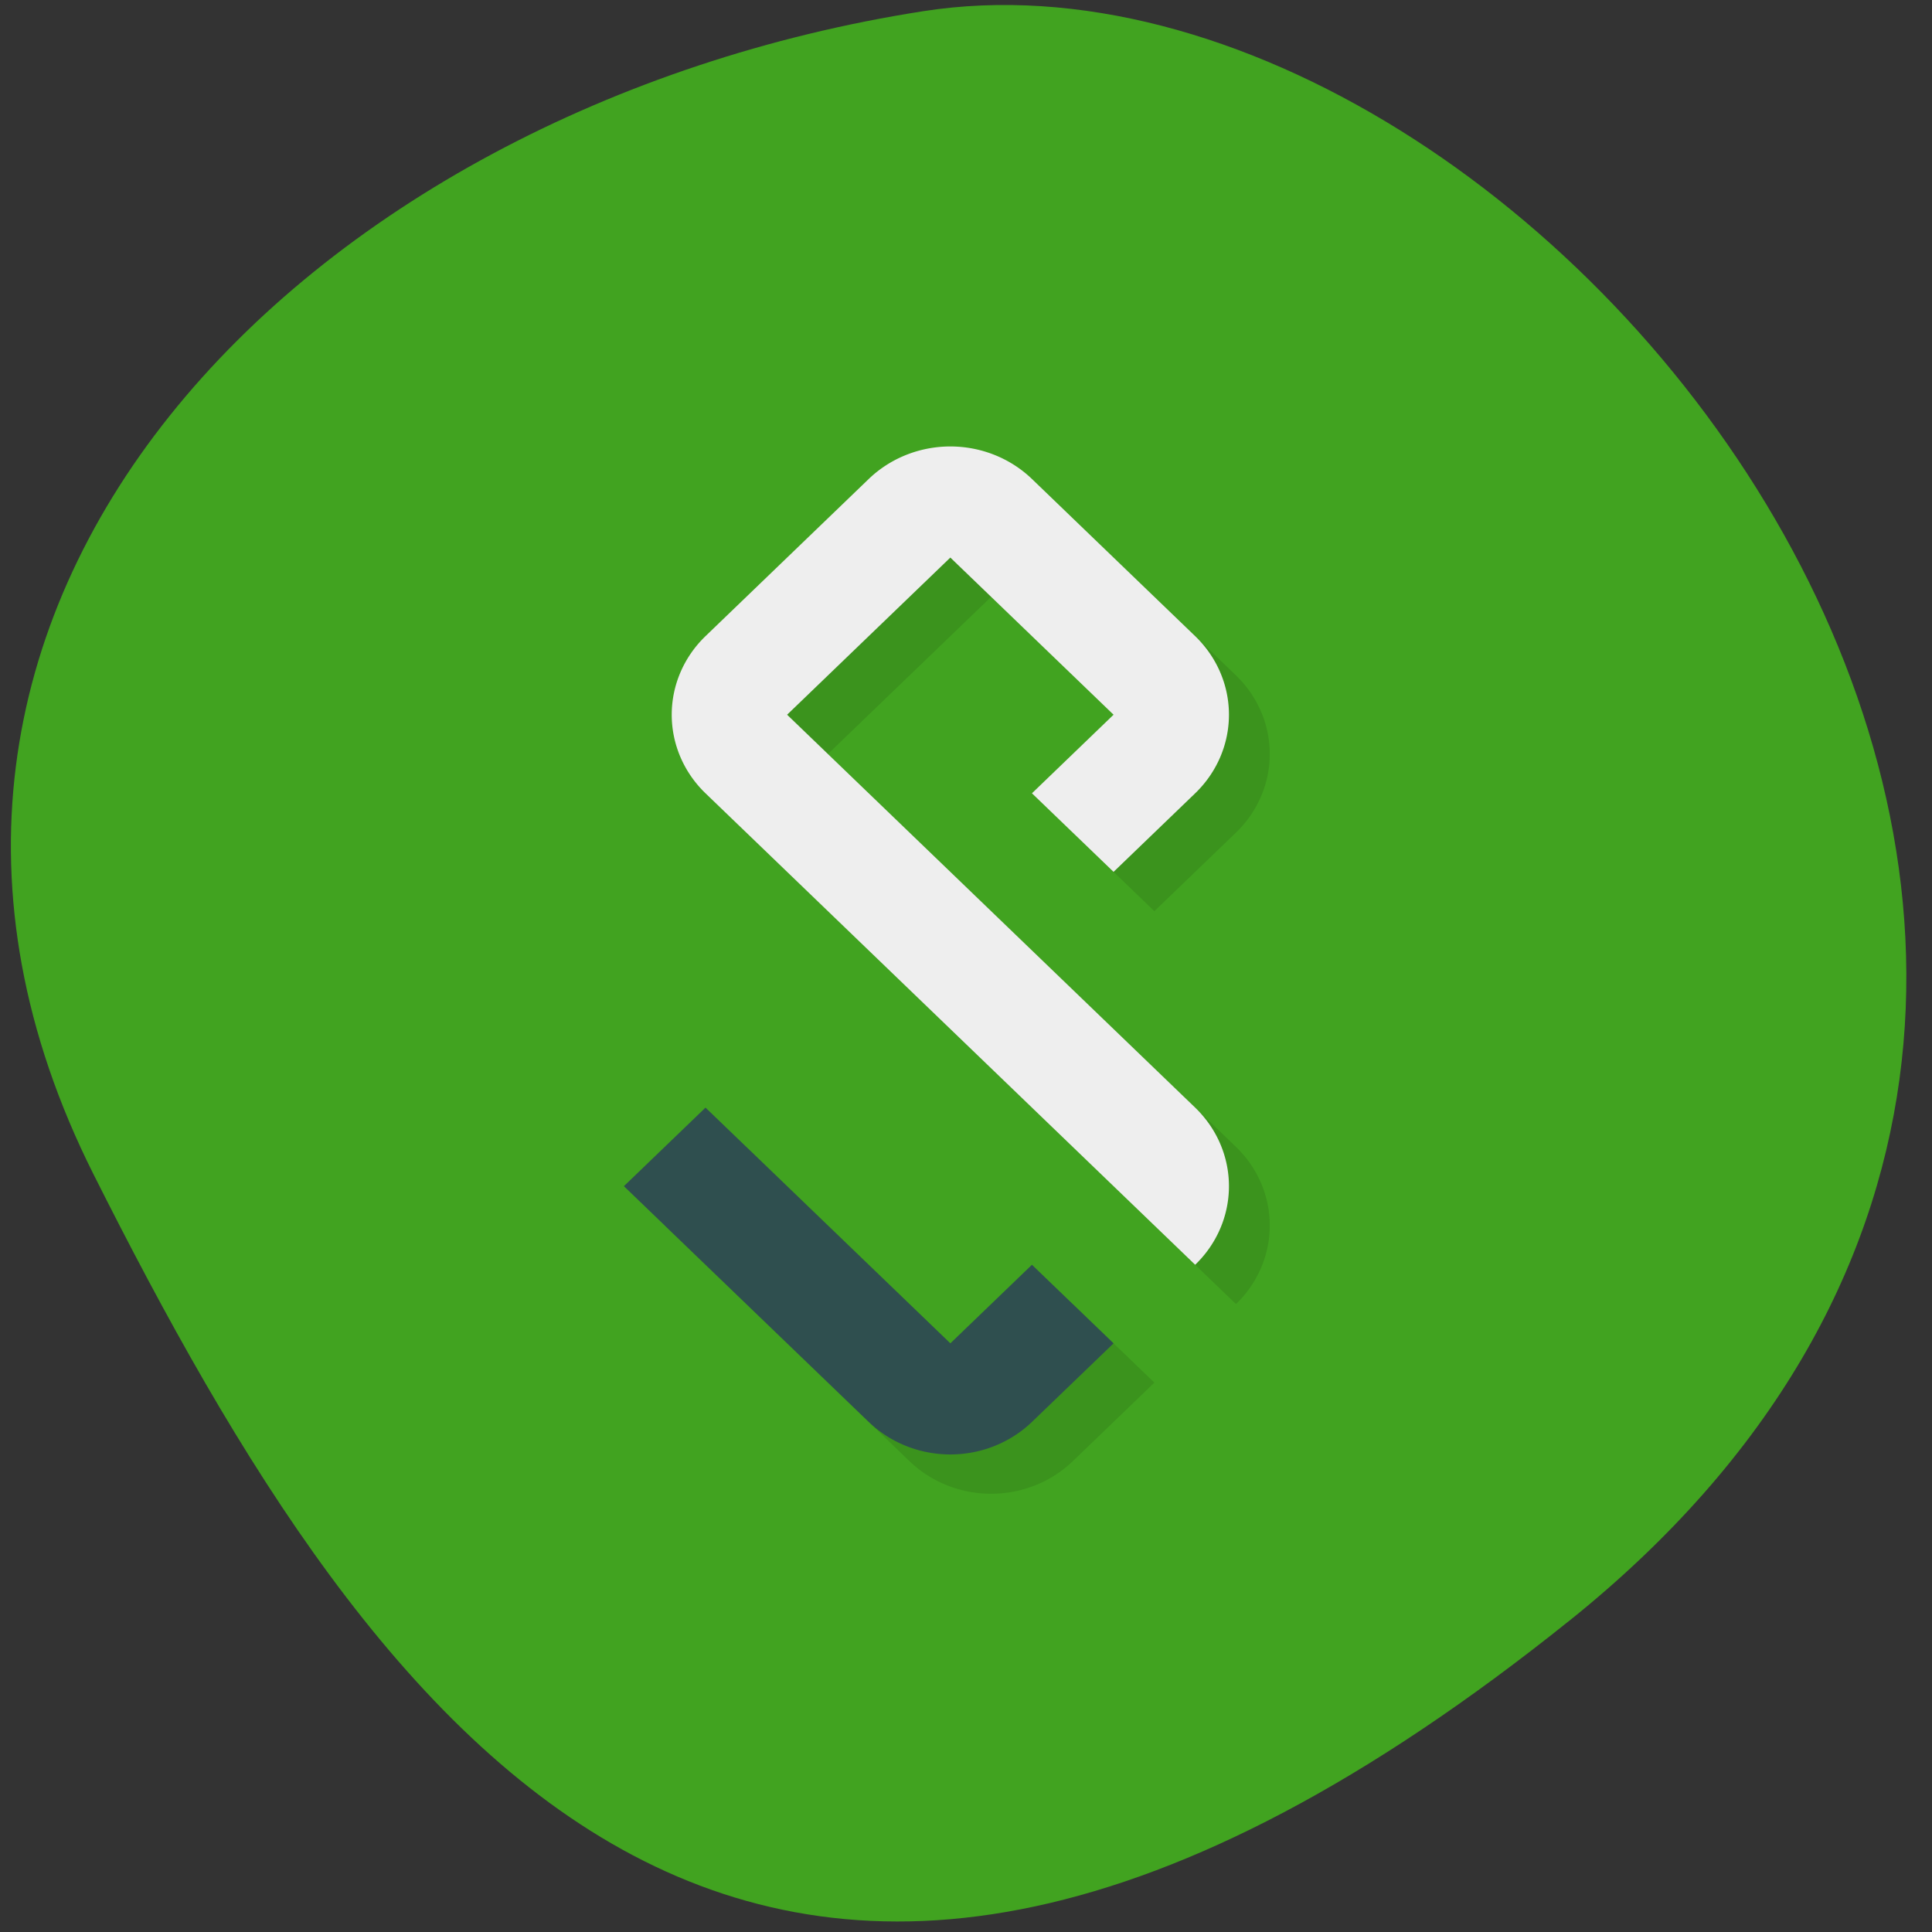 <svg xmlns="http://www.w3.org/2000/svg" viewBox="0 0 256 256"><rect x="0" y="0" width="256" height="256" fill="#333333" stroke="none"/><defs><clipPath><path d="M 0,64 H64 V128 H0 z"/></clipPath></defs><g fill="#41a320" color="#000"><path d="m -1360.14 1641.33 c 46.11 -98.28 -119.59 -146.07 -181.85 -106.06 -62.25 40.01 -83.52 108.58 -13.01 143.08 70.51 34.501 148.75 61.26 194.86 -37.03 z" transform="matrix(0.873 0.517 -0.689 1.124 2526.28 -926.95)"/></g><g transform="matrix(5.407 0 0 5.206 -3.843 0.996)"><g transform="translate(1 1)" opacity="0.1"><path d="m 26,20 2,2 2,-2 a 2.83,2.83 0 0 0 0,-4 l -4,-4 a 2.83,2.83 0 0 0 -4,0 l -4,4 a 2.83,2.83 0 0 0 0,4 l 12,12 a 2.83,2.83 0 0 0 0,-4 l -10,-10 4,-4 4,4 z"/><path d="m 18,28 -2,2 6,6 a 2.83,2.83 0 0 0 4,0 l 2,-2 -2,-2 -2,2 z"/></g><path d="m 26,20 2,2 2,-2 a 2.83,2.83 0 0 0 0,-4 l -4,-4 a 2.83,2.83 0 0 0 -4,0 l -4,4 a 2.83,2.83 0 0 0 0,4 l 12,12 a 2.83,2.83 0 0 0 0,-4 l -10,-10 4,-4 4,4 z" fill="#eee"/><path d="m 18,28 -2,2 6,6 a 2.83,2.83 0 0 0 4,0 l 2,-2 -2,-2 -2,2 z" fill="#2f4f4f"/></g></svg>